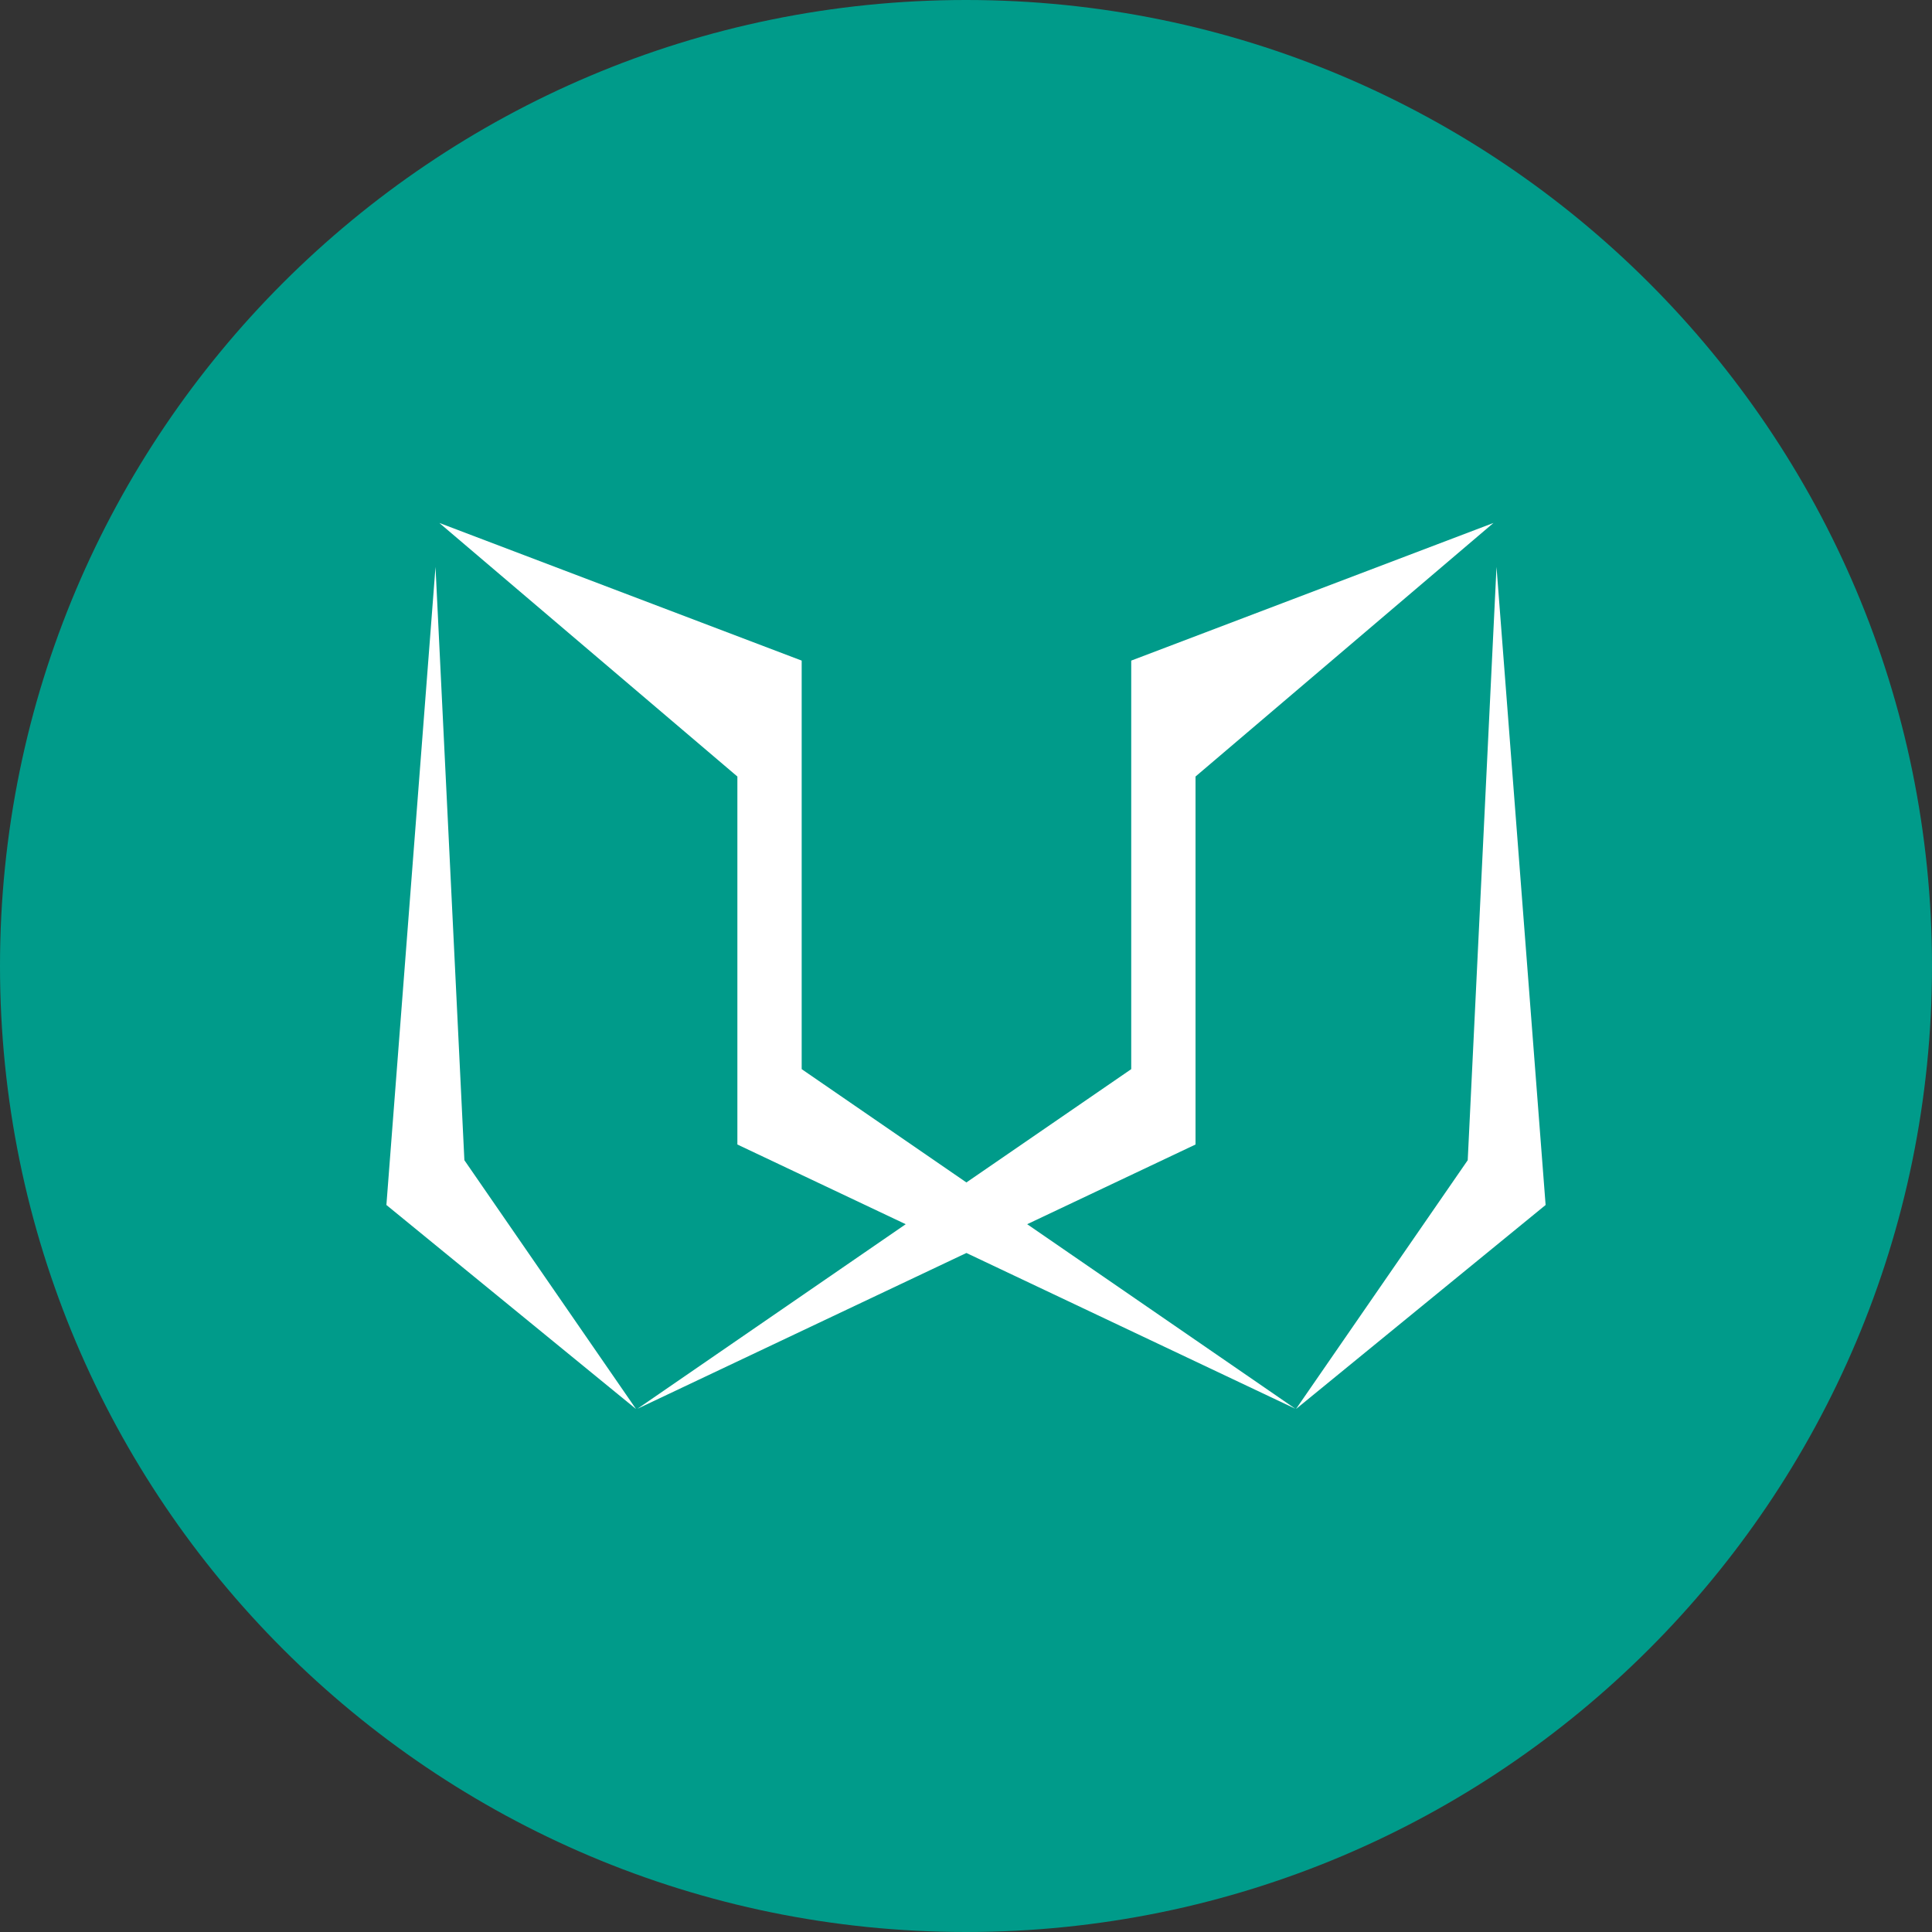 <svg width="192" height="192" viewBox="0 0 192 192" fill="none" xmlns="http://www.w3.org/2000/svg">
<rect x="0" y="0" width="192" height="192" fill="#333333" stroke="none"/>
<g clip-path="url(#clip0_4880_37848)">
<path d="M96 192C149.019 192 192 149.019 192 96C192 42.981 149.019 0 96 0C42.981 0 0 42.981 0 96C0 149.019 42.981 192 96 192Z" fill="#009B8A"/>
<path d="M118.81 113.74V77.17L148.42 51.97L112.42 65.65V106.25L96.04 117.51L79.67 106.25V65.65L43.66 51.97L73.28 77.17V113.74L90.01 121.66L63.35 140L96.04 124.52L128.73 140L102.08 121.66L118.81 113.74Z" fill="white"/>
<path d="M148.721 56.34L145.861 115.3L128.791 140.03L153.601 119.75L148.721 56.34Z" fill="white"/>
<path d="M43.28 56.34L38.4 119.75L63.21 140.03L46.15 115.3L43.28 56.34Z" fill="white"/>
</g>
<defs>
<clipPath id="clip0_4880_37848">
<rect width="192" height="192" fill="white"/>
</clipPath>
</defs>
</svg>
